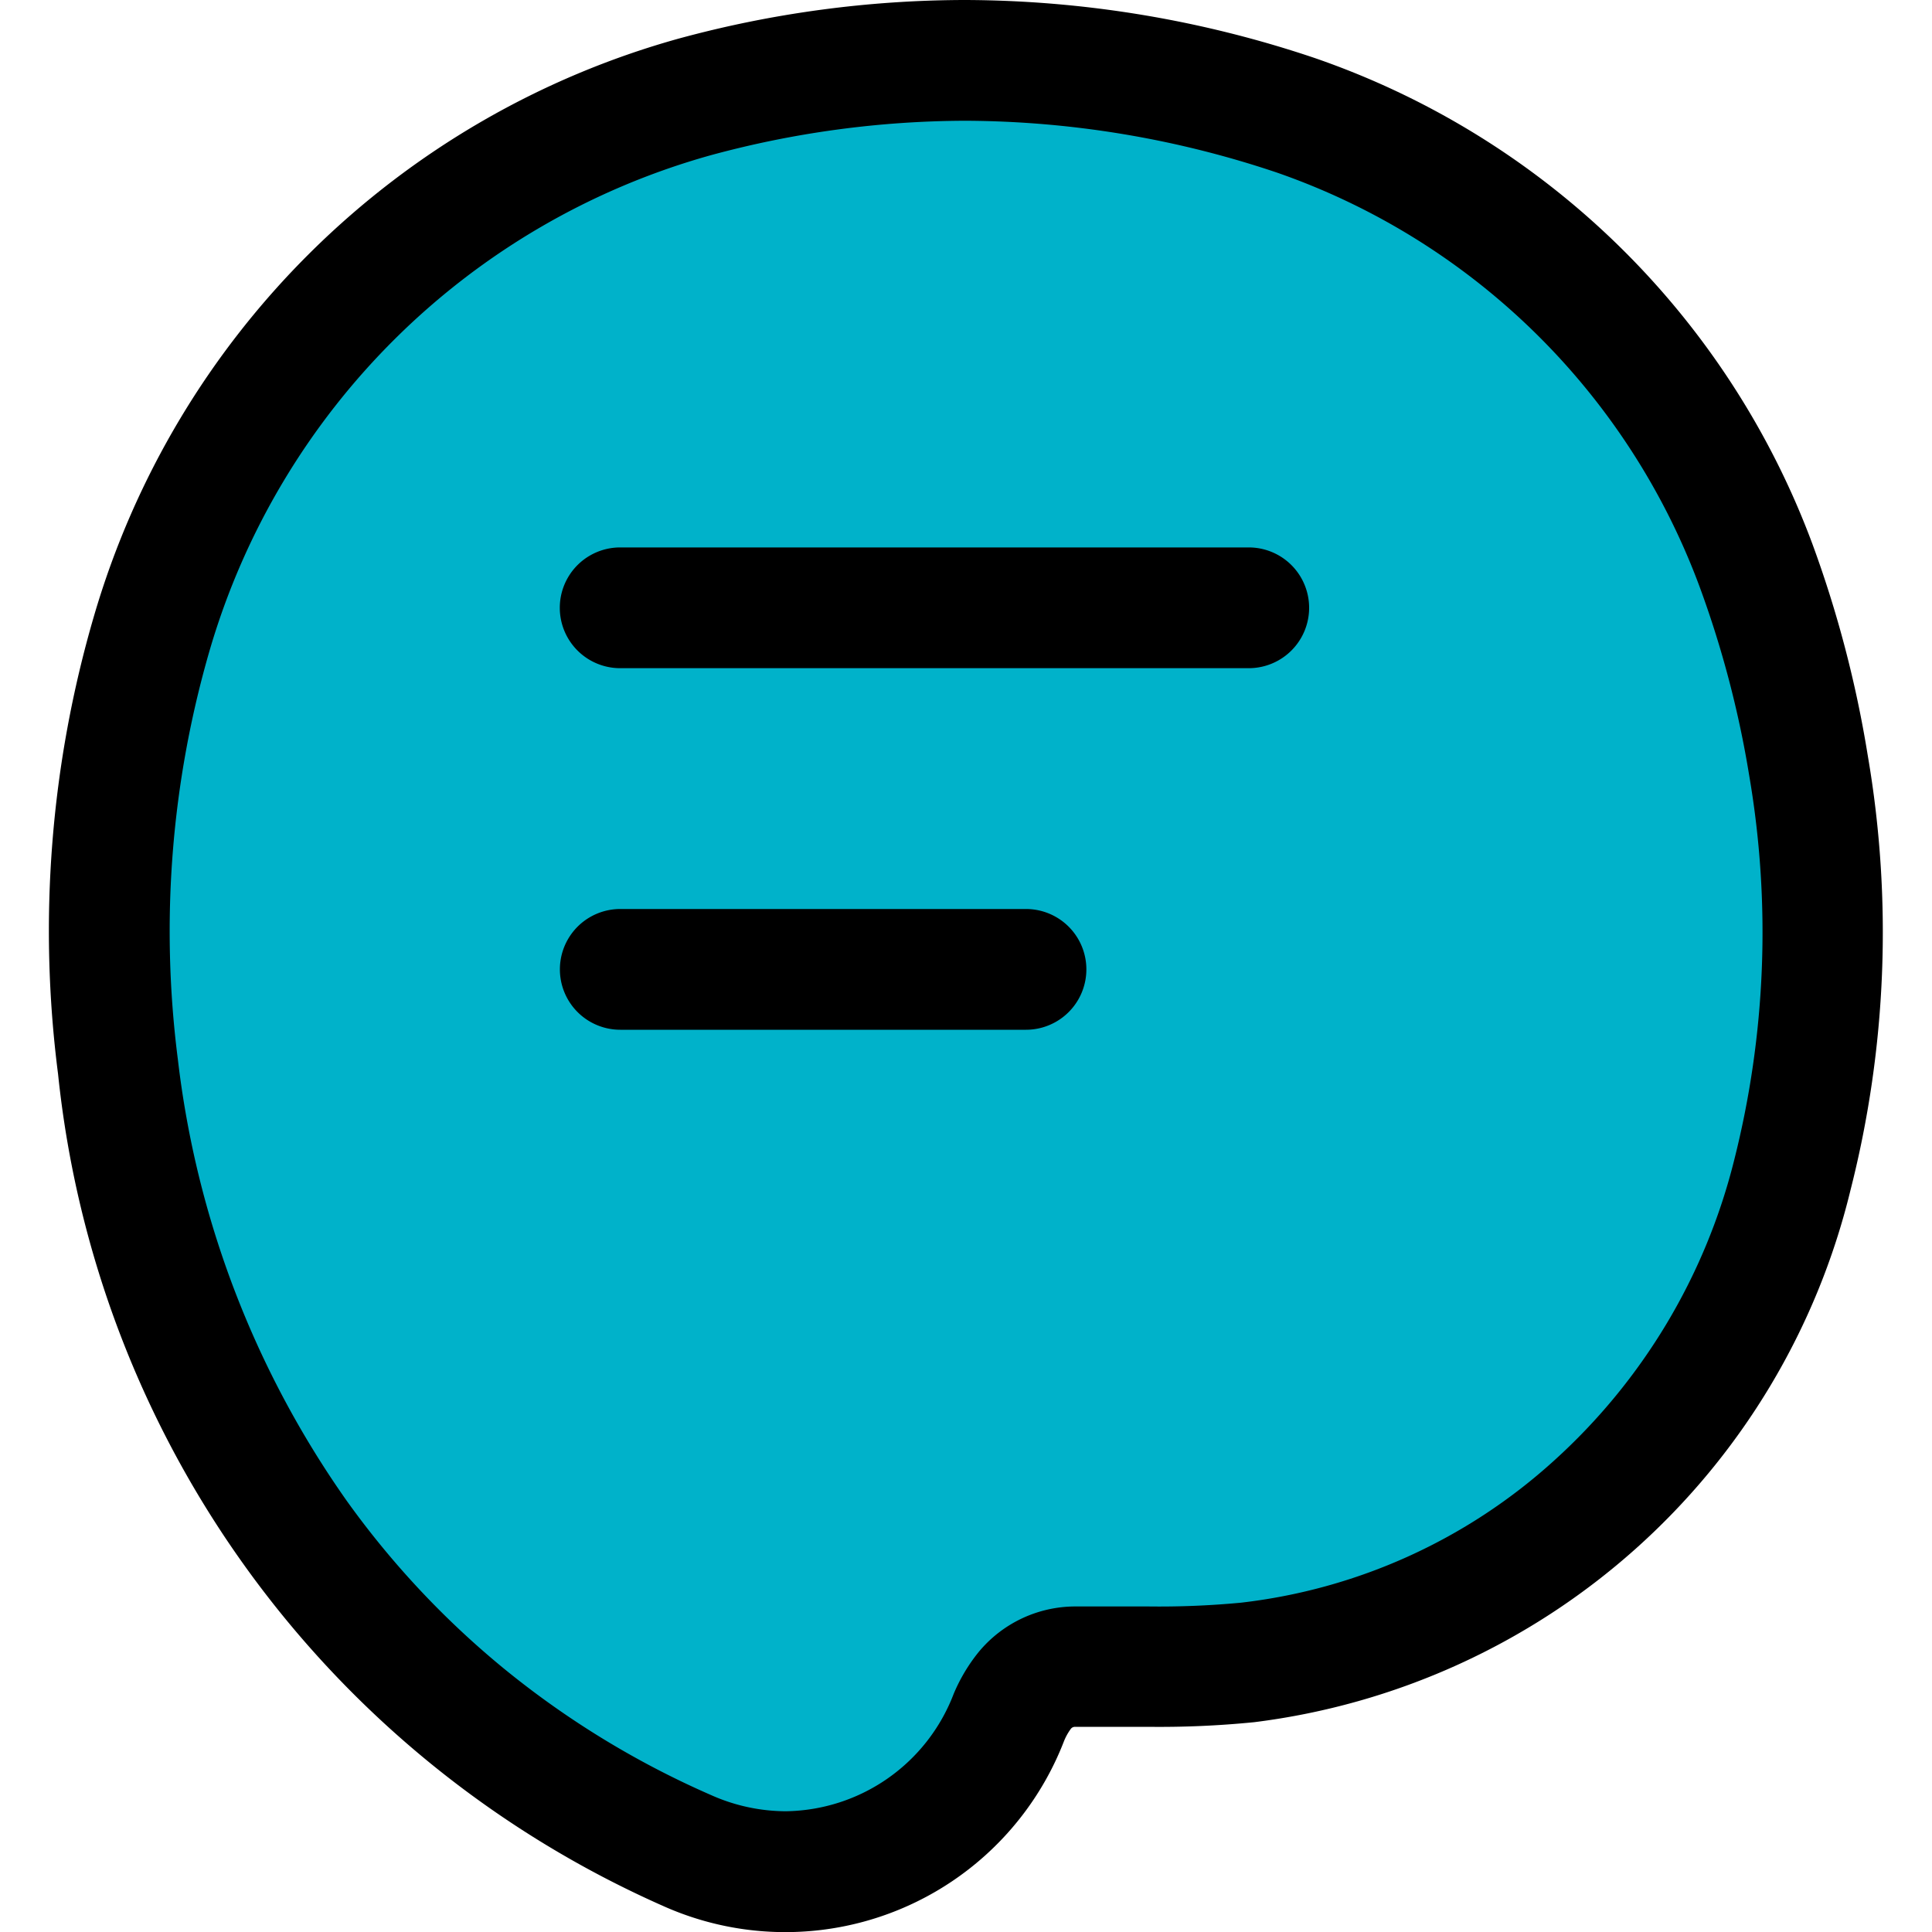 <svg id="chat_active" xmlns="http://www.w3.org/2000/svg" width="20" height="20" viewBox="0 0 20 20">
  <rect id="back" width="20" height="20" fill="none"/>
  <g id="active" transform="translate(0.508)">
    <path id="Path_23935" data-name="Path 23935" d="M7.624,19.375a2.534,2.534,0,0,1-1.02-.219,9.788,9.788,0,0,1-4.027-3.251A10.547,10.547,0,0,1,.713,11.042a11.045,11.045,0,0,1,.353-4.495A8.136,8.136,0,0,1,6.679,1.005a10.567,10.567,0,0,1,6.227.187,7.808,7.808,0,0,1,4.766,4.663,11.194,11.194,0,0,1,.541,2.071,10.241,10.241,0,0,1-.168,4.246A6.838,6.838,0,0,1,16,15.583a6.428,6.428,0,0,1-3.591,1.629,9.485,9.485,0,0,1-1.031.043l-.437,0-.317,0a.678.678,0,0,0-.526.246l-.008.01a1.159,1.159,0,0,0-.157.27,2.535,2.535,0,0,1-2.307,1.6Z" fill="#00b2ca"/>
  </g>
  <g id="Chat" transform="translate(0.508)">
    <path id="Path_23945" data-name="Path 23945" d="M9.486,1.25a10.224,10.224,0,0,1,3.223.536,7.18,7.18,0,0,1,4.378,4.29A10.569,10.569,0,0,1,17.6,8.03a9.623,9.623,0,0,1-.158,3.988,6.217,6.217,0,0,1-1.86,3.1,5.808,5.808,0,0,1-3.244,1.473,8.977,8.977,0,0,1-.959.039l-.432,0-.32,0h-.005a1.3,1.3,0,0,0-1,.473l-.008.01-.008.01a1.788,1.788,0,0,0-.242.413v0A1.887,1.887,0,0,1,7.624,18.75a1.911,1.911,0,0,1-.77-.167,9.232,9.232,0,0,1-2.121-1.29,9.073,9.073,0,0,1-1.649-1.753,9.922,9.922,0,0,1-1.751-4.575,10.425,10.425,0,0,1,.332-4.242A7.506,7.506,0,0,1,6.842,1.609,10.147,10.147,0,0,1,9.486,1.25m0-1.25a11.338,11.338,0,0,0-2.97.4A8.749,8.749,0,0,0,.467,6.37a11.613,11.613,0,0,0-.374,4.748,10.613,10.613,0,0,0,6.26,8.611,3.093,3.093,0,0,0,4.154-1.706.57.57,0,0,1,.071-.127.054.054,0,0,1,.042-.02c.246,0,.5,0,.756,0a9.894,9.894,0,0,0,1.1-.048,7.279,7.279,0,0,0,6.172-5.507,10.817,10.817,0,0,0,.179-4.5,11.773,11.773,0,0,0-.572-2.187A8.425,8.425,0,0,0,13.1.6,11.424,11.424,0,0,0,9.486,0Z"/>
    <path id="Path_23946" data-name="Path 23946" d="M12.419,6.917H5.912a.625.625,0,0,1,0-1.25h6.507a.625.625,0,0,1,0,1.25Z"/>
    <path id="Path_23947" data-name="Path 23947" d="M10.113,10.66h-4.2a.625.625,0,0,1,0-1.25h4.2a.625.625,0,1,1,0,1.25Z"/>
  </g>
</svg>
